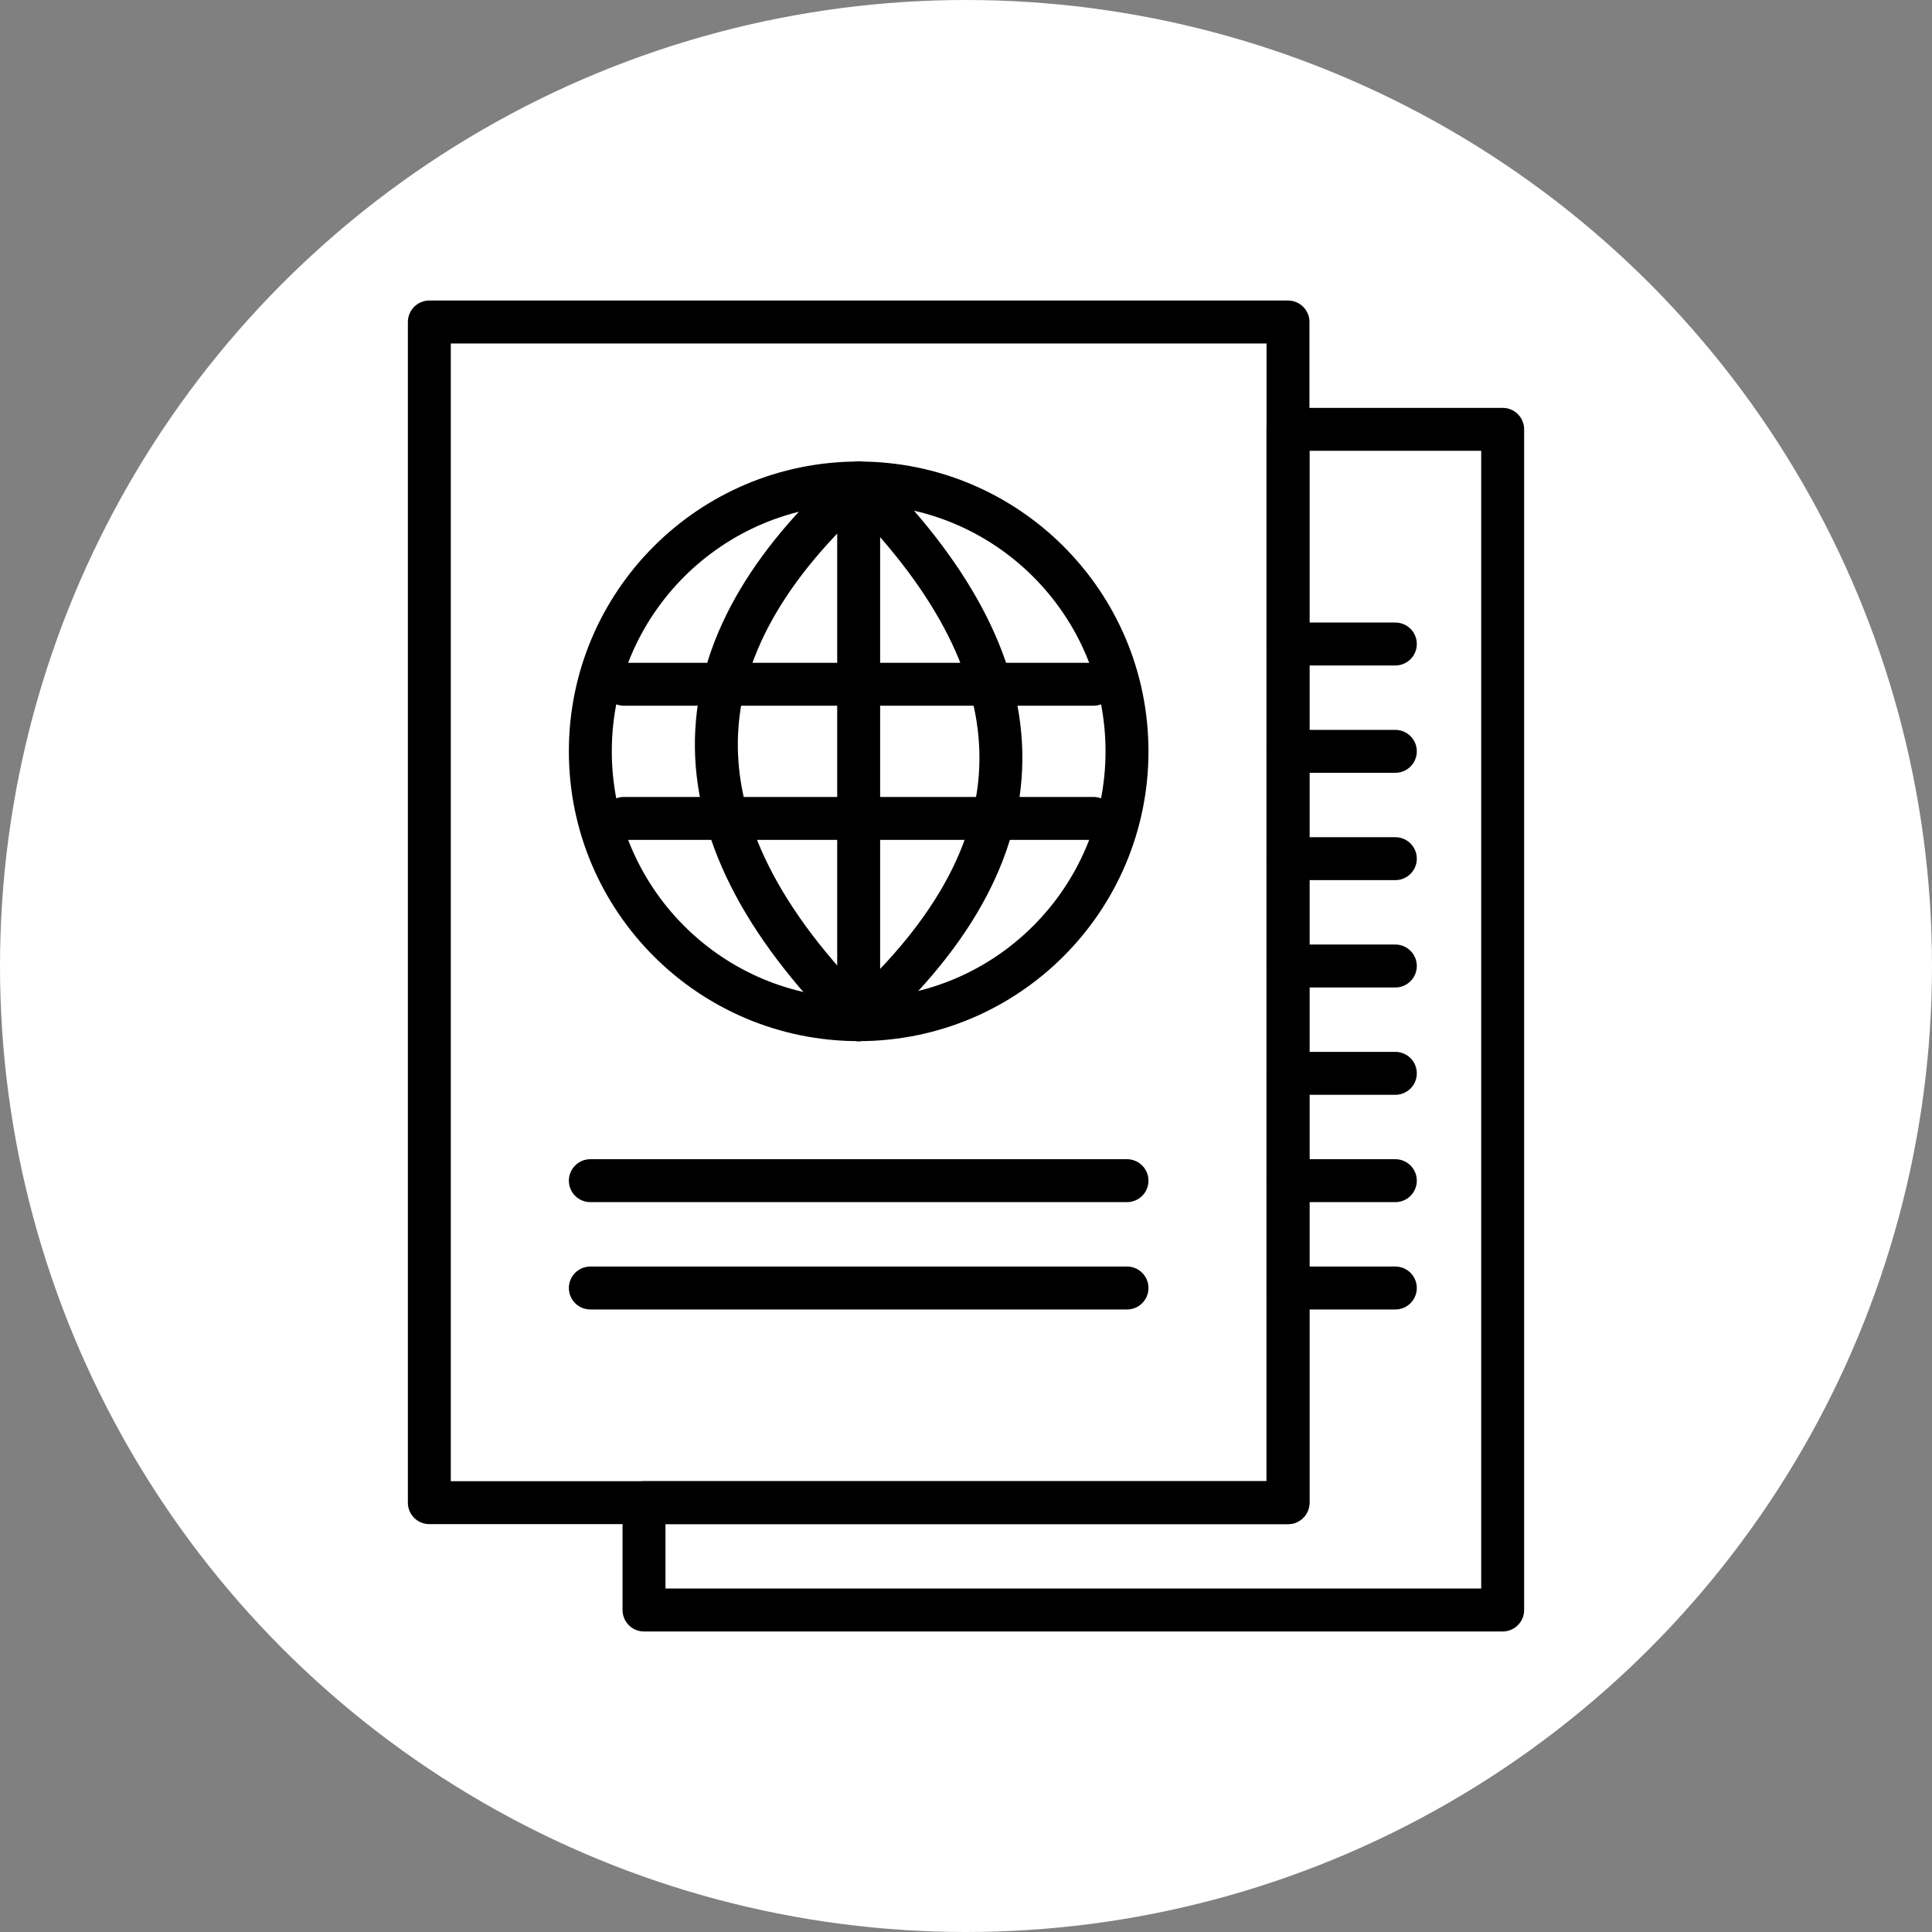 <?xml version="1.0" encoding="UTF-8" standalone="no"?><!DOCTYPE svg PUBLIC "-//W3C//DTD SVG 1.1//EN" "http://www.w3.org/Graphics/SVG/1.1/DTD/svg11.dtd"><svg width="100%" height="100%" viewBox="0 0 36 36" version="1.1" xmlns="http://www.w3.org/2000/svg" xmlns:xlink="http://www.w3.org/1999/xlink" xml:space="preserve" xmlns:serif="http://www.serif.com/" style="fill-rule:evenodd;clip-rule:evenodd;stroke-linecap:round;stroke-linejoin:round;stroke-miterlimit:1.5;"><rect x="0" y="0" width="36" height="36" fill="#808080" stroke="none"/><rect id="passport" x="0" y="0" width="36" height="36" style="fill:none;"/><g id="bg-white"><circle cx="18" cy="18" r="18" style="fill:#fff;"/></g><path d="M28,8l0,22l-16,0l0,-2l12,0l0,-20l4,0Z" style="fill:none;stroke:#000;stroke-width:0.8px;"/><rect x="8" y="6" width="16" height="22" style="fill:none;stroke:#000;stroke-width:0.8px;"/><path d="M24,24l2,0" style="fill:none;stroke:#000;stroke-width:0.8px;"/><path d="M24,22l2,0" style="fill:none;stroke:#000;stroke-width:0.8px;"/><path d="M24,20l2,0" style="fill:none;stroke:#000;stroke-width:0.8px;"/><path d="M24,18l2,0" style="fill:none;stroke:#000;stroke-width:0.8px;"/><path d="M24,16l2,0" style="fill:none;stroke:#000;stroke-width:0.8px;"/><path d="M24,14l2,0" style="fill:none;stroke:#000;stroke-width:0.8px;"/><path d="M24,12l2,0" style="fill:none;stroke:#000;stroke-width:0.8px;"/><path d="M11,22l10,0" style="fill:none;stroke:#000;stroke-width:0.8px;"/><path d="M11,24l10,0" style="fill:none;stroke:#000;stroke-width:0.8px;"/><circle cx="16" cy="14" r="5" style="fill:none;stroke:#000;stroke-width:0.8px;"/><path d="M16,9l0,10" style="fill:none;stroke:#000;stroke-width:0.8px;"/><path d="M20.375,12.75l-8.75,0" style="fill:none;stroke:#000;stroke-width:0.8px;"/><path d="M20.375,15.25l-8.75,0" style="fill:none;stroke:#000;stroke-width:0.8px;"/><path d="M16,9c3.365,3.337 3.699,6.67 0,10" style="fill:none;stroke:#000;stroke-width:0.8px;"/><path d="M16,9c-3.403,3.05 -3.666,6.362 0,10" style="fill:none;stroke:#000;stroke-width:0.8px;"/></svg>